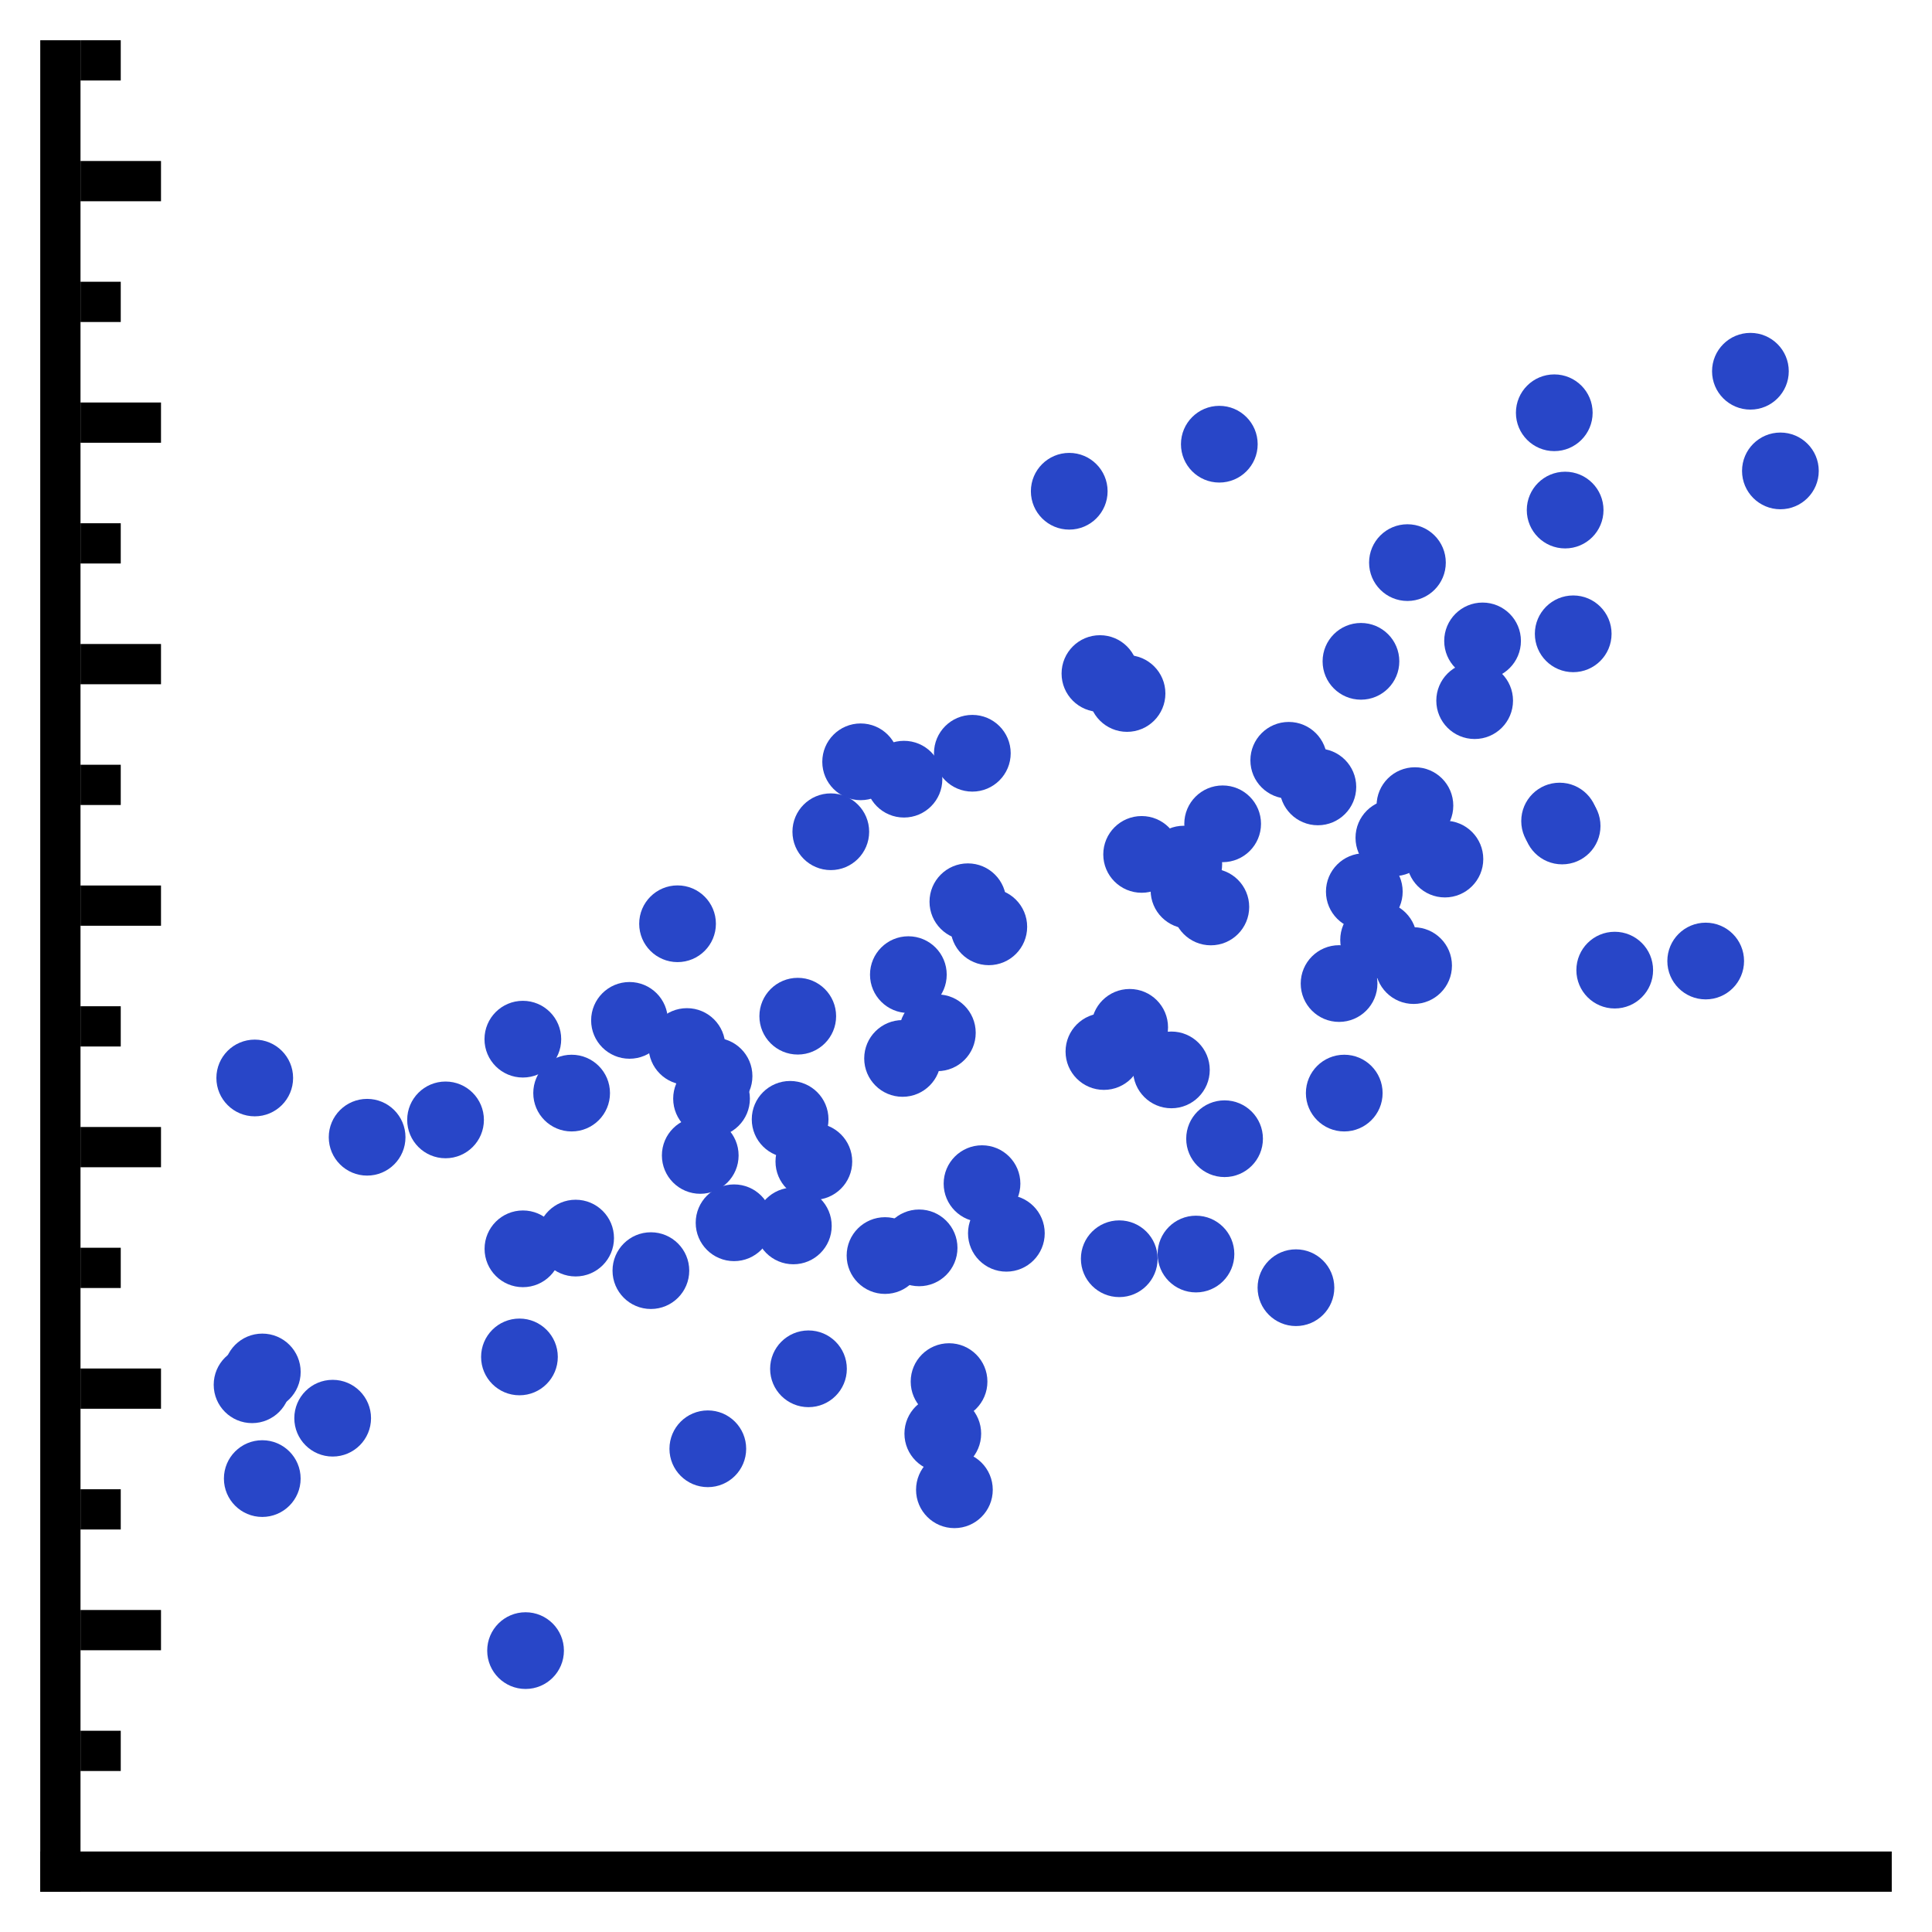 <svg version="1.1" xmlns="http://www.w3.org/2000/svg" width="96" height="96" data-icon="scatter-96" class="iconning iconning-scatter-96" viewBox="0 0 96 96" id="scatter96">
    <g class="iconning-metadata">
        <title>Scatter Chart</title>
    </g>
    <g class="iconning-container" data-width="96" data-height="96">
        <!-- Axes -->
        <line stroke="rgb(  0,  0,  0)" stroke-width="2.0" stroke-linecap="butt" class="iconning iconning-grid-lines-axes" x1="3.0" y1="94.0" x2="3.0" y2="2.0"/>
        <line stroke="rgb(  0,  0,  0)" stroke-width="2.0" stroke-linecap="butt" class="iconning iconning-grid-lines-axes" x1="2.0" y1="93.0" x2="94.0" y2="93.0"/>
        <!-- Major Tick Marks -->
        <line stroke="rgb(  0,  0,  0)" stroke-width="2.0" stroke-linecap="butt" class="iconning iconning-grid-lines-tick-marks iconning-grid-lines-tick-major" x1="4.0" y1="81.0" x2="8.0" y2="81.0"/>
        <line stroke="rgb(  0,  0,  0)" stroke-width="2.0" stroke-linecap="butt" class="iconning iconning-grid-lines-tick-marks iconning-grid-lines-tick-major" x1="4.0" y1="69.0" x2="8.0" y2="69.0"/>
        <line stroke="rgb(  0,  0,  0)" stroke-width="2.0" stroke-linecap="butt" class="iconning iconning-grid-lines-tick-marks iconning-grid-lines-tick-major" x1="4.0" y1="57.0" x2="8.0" y2="57.0"/>
        <line stroke="rgb(  0,  0,  0)" stroke-width="2.0" stroke-linecap="butt" class="iconning iconning-grid-lines-tick-marks iconning-grid-lines-tick-major" x1="4.0" y1="45.0" x2="8.0" y2="45.0"/>
        <line stroke="rgb(  0,  0,  0)" stroke-width="2.0" stroke-linecap="butt" class="iconning iconning-grid-lines-tick-marks iconning-grid-lines-tick-major" x1="4.0" y1="33.0" x2="8.0" y2="33.0"/>
        <line stroke="rgb(  0,  0,  0)" stroke-width="2.0" stroke-linecap="butt" class="iconning iconning-grid-lines-tick-marks iconning-grid-lines-tick-major" x1="4.0" y1="21.0" x2="8.0" y2="21.0"/>
        <line stroke="rgb(  0,  0,  0)" stroke-width="2.0" stroke-linecap="butt" class="iconning iconning-grid-lines-tick-marks iconning-grid-lines-tick-major" x1="4.0" y1="9.0" x2="8.0" y2="9.0"/>
        <!-- Minor Tick Marks -->
        <line stroke="rgb(  0,  0,  0)" stroke-width="2.0" stroke-linecap="butt" class="iconning iconning-grid-lines-tick-marks iconning-grid-lines-tick-minor" x1="4.0" y1="87.0" x2="6.0" y2="87.0"/>
        <line stroke="rgb(  0,  0,  0)" stroke-width="2.0" stroke-linecap="butt" class="iconning iconning-grid-lines-tick-marks iconning-grid-lines-tick-minor" x1="4.0" y1="75.0" x2="6.0" y2="75.0"/>
        <line stroke="rgb(  0,  0,  0)" stroke-width="2.0" stroke-linecap="butt" class="iconning iconning-grid-lines-tick-marks iconning-grid-lines-tick-minor" x1="4.0" y1="63.0" x2="6.0" y2="63.0"/>
        <line stroke="rgb(  0,  0,  0)" stroke-width="2.0" stroke-linecap="butt" class="iconning iconning-grid-lines-tick-marks iconning-grid-lines-tick-minor" x1="4.0" y1="51.0" x2="6.0" y2="51.0"/>
        <line stroke="rgb(  0,  0,  0)" stroke-width="2.0" stroke-linecap="butt" class="iconning iconning-grid-lines-tick-marks iconning-grid-lines-tick-minor" x1="4.0" y1="39.0" x2="6.0" y2="39.0"/>
        <line stroke="rgb(  0,  0,  0)" stroke-width="2.0" stroke-linecap="butt" class="iconning iconning-grid-lines-tick-marks iconning-grid-lines-tick-minor" x1="4.0" y1="27.0" x2="6.0" y2="27.0"/>
        <line stroke="rgb(  0,  0,  0)" stroke-width="2.0" stroke-linecap="butt" class="iconning iconning-grid-lines-tick-marks iconning-grid-lines-tick-minor" x1="4.0" y1="15.0" x2="6.0" y2="15.0"/>
        <line stroke="rgb(  0,  0,  0)" stroke-width="2.0" stroke-linecap="butt" class="iconning iconning-grid-lines-tick-marks iconning-grid-lines-tick-minor" x1="4.0" y1="3.0" x2="6.0" y2="3.0"/>
        <!-- Scatter Points -->
        <circle class="iconning iconning-scatter iconning-scatter-96 iconning-accent-1 iconning-point" cx="73.275" cy="34.815" r="1.906" fill="rgb( 40, 70,200)" style="stroke:none"/>
        <circle class="iconning iconning-scatter iconning-scatter-96 iconning-accent-1 iconning-point" cx="78.172" cy="31.494" r="1.906" fill="rgb( 40, 70,200)" style="stroke:none"/>
        <circle class="iconning iconning-scatter iconning-scatter-96 iconning-accent-1 iconning-point" cx="39.421" cy="60.915" r="1.906" fill="rgb( 40, 70,200)" style="stroke:none"/>
        <circle class="iconning iconning-scatter iconning-scatter-96 iconning-accent-1 iconning-point" cx="46.577" cy="51.319" r="1.906" fill="rgb( 40, 70,200)" style="stroke:none"/>
        <circle class="iconning iconning-scatter iconning-scatter-96 iconning-accent-1 iconning-point" cx="70.241" cy="47.98" r="1.906" fill="rgb( 40, 70,200)" style="stroke:none"/>
        <circle class="iconning iconning-scatter iconning-scatter-96 iconning-accent-1 iconning-point" cx="60.753" cy="40.935" r="1.906" fill="rgb( 40, 70,200)" style="stroke:none"/>
        <circle class="iconning iconning-scatter iconning-scatter-96 iconning-accent-1 iconning-point" cx="53.13" cy="24.41" r="1.906" fill="rgb( 40, 70,200)" style="stroke:none"/>
        <circle class="iconning iconning-scatter iconning-scatter-96 iconning-accent-1 iconning-point" cx="47.424" cy="74.026" r="1.906" fill="rgb( 40, 70,200)" style="stroke:none"/>
        <circle class="iconning iconning-scatter iconning-scatter-96 iconning-accent-1 iconning-point" cx="34.134" cy="52.001" r="1.906" fill="rgb( 40, 70,200)" style="stroke:none"/>
        <circle class="iconning iconning-scatter iconning-scatter-96 iconning-accent-1 iconning-point" cx="28.404" cy="54.315" r="1.906" fill="rgb( 40, 70,200)" style="stroke:none"/>
        <circle class="iconning iconning-scatter iconning-scatter-96 iconning-accent-1 iconning-point" cx="25.98" cy="51.636" r="1.906" fill="rgb( 40, 70,200)" style="stroke:none"/>
        <circle class="iconning iconning-scatter iconning-scatter-96 iconning-accent-1 iconning-point" cx="64.037" cy="37.779" r="1.906" fill="rgb( 40, 70,200)" style="stroke:none"/>
        <circle class="iconning iconning-scatter iconning-scatter-96 iconning-accent-1 iconning-point" cx="77.621" cy="41.043" r="1.906" fill="rgb( 40, 70,200)" style="stroke:none"/>
        <circle class="iconning iconning-scatter iconning-scatter-96 iconning-accent-1 iconning-point" cx="39.64" cy="50.494" r="1.906" fill="rgb( 40, 70,200)" style="stroke:none"/>
        <circle class="iconning iconning-scatter iconning-scatter-96 iconning-accent-1 iconning-point" cx="44.848" cy="52.593" r="1.906" fill="rgb( 40, 70,200)" style="stroke:none"/>
        <circle class="iconning iconning-scatter iconning-scatter-96 iconning-accent-1 iconning-point" cx="58.206" cy="53.163" r="1.906" fill="rgb( 40, 70,200)" style="stroke:none"/>
        <circle class="iconning iconning-scatter iconning-scatter-96 iconning-accent-1 iconning-point" cx="47.158" cy="68.651" r="1.906" fill="rgb( 40, 70,200)" style="stroke:none"/>
        <circle class="iconning iconning-scatter iconning-scatter-96 iconning-accent-1 iconning-point" cx="31.279" cy="50.702" r="1.906" fill="rgb( 40, 70,200)" style="stroke:none"/>
        <circle class="iconning iconning-scatter iconning-scatter-96 iconning-accent-1 iconning-point" cx="88.467" cy="23.399" r="1.906" fill="rgb( 40, 70,200)" style="stroke:none"/>
        <circle class="iconning iconning-scatter iconning-scatter-96 iconning-accent-1 iconning-point" cx="48.093" cy="44.807" r="1.906" fill="rgb( 40, 70,200)" style="stroke:none"/>
        <circle class="iconning iconning-scatter iconning-scatter-96 iconning-accent-1 iconning-point" cx="60.166" cy="45.066" r="1.906" fill="rgb( 40, 70,200)" style="stroke:none"/>
        <circle class="iconning iconning-scatter iconning-scatter-96 iconning-accent-1 iconning-point" cx="54.655" cy="33.469" r="1.906" fill="rgb( 40, 70,200)" style="stroke:none"/>
        <circle class="iconning iconning-scatter iconning-scatter-96 iconning-accent-1 iconning-point" cx="39.261" cy="55.619" r="1.906" fill="rgb( 40, 70,200)" style="stroke:none"/>
        <circle class="iconning iconning-scatter iconning-scatter-96 iconning-accent-1 iconning-point" cx="66.538" cy="48.872" r="1.906" fill="rgb( 40, 70,200)" style="stroke:none"/>
        <circle class="iconning iconning-scatter iconning-scatter-96 iconning-accent-1 iconning-point" cx="60.848" cy="56.582" r="1.906" fill="rgb( 40, 70,200)" style="stroke:none"/>
        <circle class="iconning iconning-scatter iconning-scatter-96 iconning-accent-1 iconning-point" cx="25.984" cy="62.053" r="1.906" fill="rgb( 40, 70,200)" style="stroke:none"/>
        <circle class="iconning iconning-scatter iconning-scatter-96 iconning-accent-1 iconning-point" cx="64.395" cy="63.985" r="1.906" fill="rgb( 40, 70,200)" style="stroke:none"/>
        <circle class="iconning iconning-scatter iconning-scatter-96 iconning-accent-1 iconning-point" cx="70.307" cy="40.031" r="1.906" fill="rgb( 40, 70,200)" style="stroke:none"/>
        <circle class="iconning iconning-scatter iconning-scatter-96 iconning-accent-1 iconning-point" cx="41.282" cy="41.329" r="1.906" fill="rgb( 40, 70,200)" style="stroke:none"/>
        <circle class="iconning iconning-scatter iconning-scatter-96 iconning-accent-1 iconning-point" cx="73.668" cy="31.847" r="1.906" fill="rgb( 40, 70,200)" style="stroke:none"/>
        <circle class="iconning iconning-scatter iconning-scatter-96 iconning-accent-1 iconning-point" cx="67.625" cy="32.861" r="1.906" fill="rgb( 40, 70,200)" style="stroke:none"/>
        <circle class="iconning iconning-scatter iconning-scatter-96 iconning-accent-1 iconning-point" cx="49.133" cy="46.053" r="1.906" fill="rgb( 40, 70,200)" style="stroke:none"/>
        <circle class="iconning iconning-scatter iconning-scatter-96 iconning-accent-1 iconning-point" cx="66.795" cy="54.315" r="1.906" fill="rgb( 40, 70,200)" style="stroke:none"/>
        <circle class="iconning iconning-scatter iconning-scatter-96 iconning-accent-1 iconning-point" cx="40.44" cy="57.716" r="1.906" fill="rgb( 40, 70,200)" style="stroke:none"/>
        <circle class="iconning iconning-scatter iconning-scatter-96 iconning-accent-1 iconning-point" cx="59.08" cy="44.238" r="1.906" fill="rgb( 40, 70,200)" style="stroke:none"/>
        <circle class="iconning iconning-scatter iconning-scatter-96 iconning-accent-1 iconning-point" cx="45.136" cy="48.429" r="1.906" fill="rgb( 40, 70,200)" style="stroke:none"/>
        <circle class="iconning iconning-scatter iconning-scatter-96 iconning-accent-1 iconning-point" cx="44.918" cy="38.717" r="1.906" fill="rgb( 40, 70,200)" style="stroke:none"/>
        <circle class="iconning iconning-scatter iconning-scatter-96 iconning-accent-1 iconning-point" cx="45.67" cy="62.006" r="1.906" fill="rgb( 40, 70,200)" style="stroke:none"/>
        <circle class="iconning iconning-scatter iconning-scatter-96 iconning-accent-1 iconning-point" cx="48.796" cy="58.815" r="1.906" fill="rgb( 40, 70,200)" style="stroke:none"/>
        <circle class="iconning iconning-scatter iconning-scatter-96 iconning-accent-1 iconning-point" cx="69.935" cy="27.956" r="1.906" fill="rgb( 40, 70,200)" style="stroke:none"/>
        <circle class="iconning iconning-scatter iconning-scatter-96 iconning-accent-1 iconning-point" cx="80.235" cy="48.205" r="1.906" fill="rgb( 40, 70,200)" style="stroke:none"/>
        <circle class="iconning iconning-scatter iconning-scatter-96 iconning-accent-1 iconning-point" cx="12.525" cy="68.808" r="1.906" fill="rgb( 40, 70,200)" style="stroke:none"/>
        <circle class="iconning iconning-scatter iconning-scatter-96 iconning-accent-1 iconning-point" cx="22.139" cy="55.647" r="1.906" fill="rgb( 40, 70,200)" style="stroke:none"/>
        <circle class="iconning iconning-scatter iconning-scatter-96 iconning-accent-1 iconning-point" cx="34.795" cy="57.413" r="1.906" fill="rgb( 40, 70,200)" style="stroke:none"/>
        <circle class="iconning iconning-scatter iconning-scatter-96 iconning-accent-1 iconning-point" cx="67.792" cy="44.305" r="1.906" fill="rgb( 40, 70,200)" style="stroke:none"/>
        <circle class="iconning iconning-scatter iconning-scatter-96 iconning-accent-1 iconning-point" cx="26.115" cy="82.018" r="1.906" fill="rgb( 40, 70,200)" style="stroke:none"/>
        <circle class="iconning iconning-scatter iconning-scatter-96 iconning-accent-1 iconning-point" cx="25.811" cy="67.425" r="1.906" fill="rgb( 40, 70,200)" style="stroke:none"/>
        <circle class="iconning iconning-scatter iconning-scatter-96 iconning-accent-1 iconning-point" cx="50.006" cy="61.281" r="1.906" fill="rgb( 40, 70,200)" style="stroke:none"/>
        <circle class="iconning iconning-scatter iconning-scatter-96 iconning-accent-1 iconning-point" cx="35.171" cy="71.989" r="1.906" fill="rgb( 40, 70,200)" style="stroke:none"/>
        <circle class="iconning iconning-scatter iconning-scatter-96 iconning-accent-1 iconning-point" cx="13.032" cy="73.47" r="1.906" fill="rgb( 40, 70,200)" style="stroke:none"/>
        <circle class="iconning iconning-scatter iconning-scatter-96 iconning-accent-1 iconning-point" cx="43.976" cy="62.388" r="1.906" fill="rgb( 40, 70,200)" style="stroke:none"/>
        <circle class="iconning iconning-scatter iconning-scatter-96 iconning-accent-1 iconning-point" cx="35.481" cy="53.471" r="1.906" fill="rgb( 40, 70,200)" style="stroke:none"/>
        <circle class="iconning iconning-scatter iconning-scatter-96 iconning-accent-1 iconning-point" cx="77.496" cy="40.798" r="1.906" fill="rgb( 40, 70,200)" style="stroke:none"/>
        <circle class="iconning iconning-scatter iconning-scatter-96 iconning-accent-1 iconning-point" cx="16.53" cy="70.469" r="1.906" fill="rgb( 40, 70,200)" style="stroke:none"/>
        <circle class="iconning iconning-scatter iconning-scatter-96 iconning-accent-1 iconning-point" cx="77.771" cy="25.345" r="1.906" fill="rgb( 40, 70,200)" style="stroke:none"/>
        <circle class="iconning iconning-scatter iconning-scatter-96 iconning-accent-1 iconning-point" cx="56.002" cy="34.459" r="1.906" fill="rgb( 40, 70,200)" style="stroke:none"/>
        <circle class="iconning iconning-scatter iconning-scatter-96 iconning-accent-1 iconning-point" cx="40.173" cy="68.015" r="1.906" fill="rgb( 40, 70,200)" style="stroke:none"/>
        <circle class="iconning iconning-scatter iconning-scatter-96 iconning-accent-1 iconning-point" cx="36.475" cy="60.759" r="1.906" fill="rgb( 40, 70,200)" style="stroke:none"/>
        <circle class="iconning iconning-scatter iconning-scatter-96 iconning-accent-1 iconning-point" cx="86.977" cy="18.447" r="1.906" fill="rgb( 40, 70,200)" style="stroke:none"/>
        <circle class="iconning iconning-scatter iconning-scatter-96 iconning-accent-1 iconning-point" cx="42.765" cy="37.854" r="1.906" fill="rgb( 40, 70,200)" style="stroke:none"/>
        <circle class="iconning iconning-scatter iconning-scatter-96 iconning-accent-1 iconning-point" cx="60.587" cy="22.072" r="1.906" fill="rgb( 40, 70,200)" style="stroke:none"/>
        <circle class="iconning iconning-scatter iconning-scatter-96 iconning-accent-1 iconning-point" cx="33.667" cy="45.901" r="1.906" fill="rgb( 40, 70,200)" style="stroke:none"/>
        <circle class="iconning iconning-scatter iconning-scatter-96 iconning-accent-1 iconning-point" cx="54.853" cy="52.25" r="1.906" fill="rgb( 40, 70,200)" style="stroke:none"/>
        <circle class="iconning iconning-scatter iconning-scatter-96 iconning-accent-1 iconning-point" cx="69.261" cy="41.629" r="1.906" fill="rgb( 40, 70,200)" style="stroke:none"/>
        <circle class="iconning iconning-scatter iconning-scatter-96 iconning-accent-1 iconning-point" cx="32.342" cy="63.137" r="1.906" fill="rgb( 40, 70,200)" style="stroke:none"/>
        <circle class="iconning iconning-scatter iconning-scatter-96 iconning-accent-1 iconning-point" cx="35.356" cy="54.591" r="1.906" fill="rgb( 40, 70,200)" style="stroke:none"/>
        <circle class="iconning iconning-scatter iconning-scatter-96 iconning-accent-1 iconning-point" cx="56.727" cy="42.455" r="1.906" fill="rgb( 40, 70,200)" style="stroke:none"/>
        <circle class="iconning iconning-scatter iconning-scatter-96 iconning-accent-1 iconning-point" cx="65.484" cy="39.101" r="1.906" fill="rgb( 40, 70,200)" style="stroke:none"/>
        <circle class="iconning iconning-scatter iconning-scatter-96 iconning-accent-1 iconning-point" cx="58.822" cy="42.937" r="1.906" fill="rgb( 40, 70,200)" style="stroke:none"/>
        <circle class="iconning iconning-scatter iconning-scatter-96 iconning-accent-1 iconning-point" cx="48.315" cy="37.429" r="1.906" fill="rgb( 40, 70,200)" style="stroke:none"/>
        <circle class="iconning iconning-scatter iconning-scatter-96 iconning-accent-1 iconning-point" cx="59.427" cy="62.313" r="1.906" fill="rgb( 40, 70,200)" style="stroke:none"/>
        <circle class="iconning iconning-scatter iconning-scatter-96 iconning-accent-1 iconning-point" cx="77.231" cy="20.51" r="1.906" fill="rgb( 40, 70,200)" style="stroke:none"/>
        <circle class="iconning iconning-scatter iconning-scatter-96 iconning-accent-1 iconning-point" cx="28.603" cy="61.52" r="1.906" fill="rgb( 40, 70,200)" style="stroke:none"/>
        <circle class="iconning iconning-scatter iconning-scatter-96 iconning-accent-1 iconning-point" cx="56.133" cy="51.048" r="1.906" fill="rgb( 40, 70,200)" style="stroke:none"/>
        <circle class="iconning iconning-scatter iconning-scatter-96 iconning-accent-1 iconning-point" cx="55.615" cy="62.546" r="1.906" fill="rgb( 40, 70,200)" style="stroke:none"/>
        <circle class="iconning iconning-scatter iconning-scatter-96 iconning-accent-1 iconning-point" cx="46.847" cy="71.236" r="1.906" fill="rgb( 40, 70,200)" style="stroke:none"/>
        <circle class="iconning iconning-scatter iconning-scatter-96 iconning-accent-1 iconning-point" cx="12.658" cy="53.564" r="1.906" fill="rgb( 40, 70,200)" style="stroke:none"/>
        <circle class="iconning iconning-scatter iconning-scatter-96 iconning-accent-1 iconning-point" cx="71.797" cy="42.687" r="1.906" fill="rgb( 40, 70,200)" style="stroke:none"/>
        <circle class="iconning iconning-scatter iconning-scatter-96 iconning-accent-1 iconning-point" cx="18.242" cy="56.509" r="1.906" fill="rgb( 40, 70,200)" style="stroke:none"/>
        <circle class="iconning iconning-scatter iconning-scatter-96 iconning-accent-1 iconning-point" cx="84.755" cy="47.753" r="1.906" fill="rgb( 40, 70,200)" style="stroke:none"/>
        <circle class="iconning iconning-scatter iconning-scatter-96 iconning-accent-1 iconning-point" cx="13.034" cy="68.172" r="1.906" fill="rgb( 40, 70,200)" style="stroke:none"/>
        <circle class="iconning iconning-scatter iconning-scatter-96 iconning-accent-1 iconning-point" cx="68.502" cy="46.704" r="1.906" fill="rgb( 40, 70,200)" style="stroke:none"/>
    </g>
</svg>
